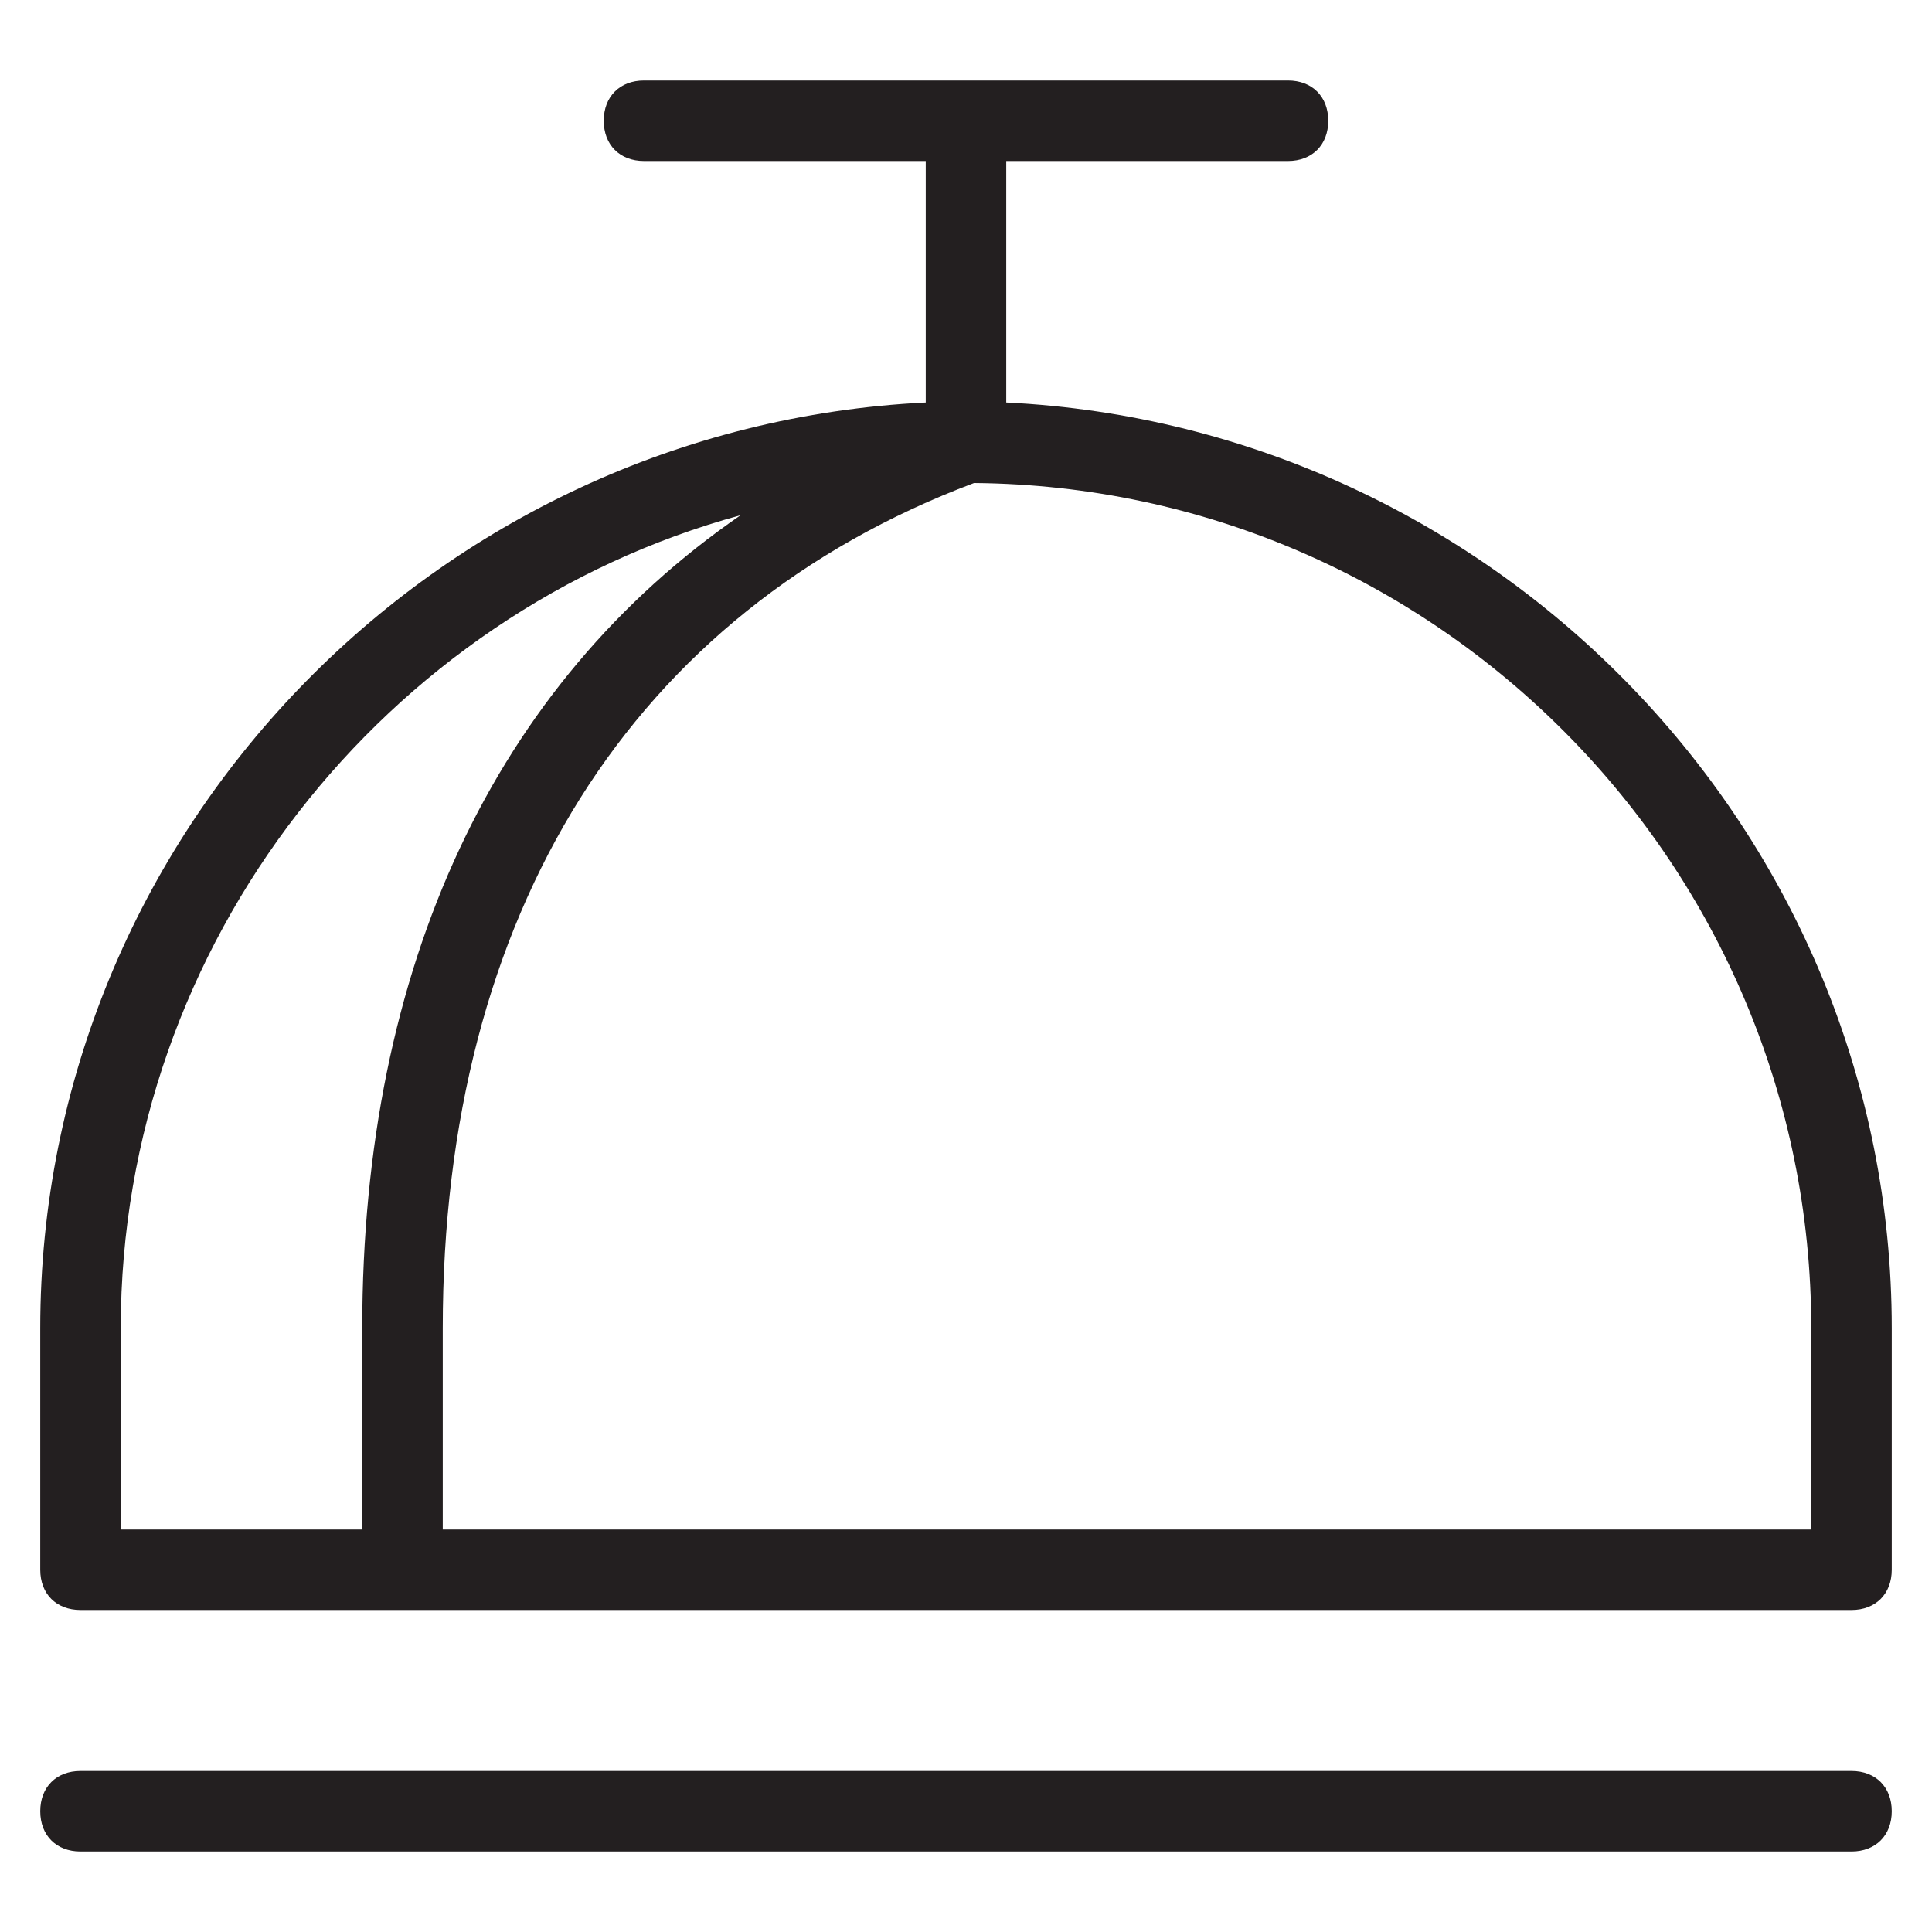 <?xml version="1.0" encoding="utf-8"?>
<!-- Generator: Adobe Illustrator 19.1.0, SVG Export Plug-In . SVG Version: 6.00 Build 0)  -->
<!DOCTYPE svg PUBLIC "-//W3C//DTD SVG 1.1//EN" "http://www.w3.org/Graphics/SVG/1.1/DTD/svg11.dtd">
<svg version="1.1" id="Layer_49" xmlns="http://www.w3.org/2000/svg" xmlns:xlink="http://www.w3.org/1999/xlink" x="0px" y="0px"
	 width="48px" height="48px" viewBox="0 0 48 48" enable-background="new 0 0 48 48" xml:space="preserve">
<path fill="#231F20" d="M46,44H2c-0.6,0-1,0.4-1,1s0.4,1,1,1h44c0.6,0,1-0.4,1-1S46.6,44,46,44z"/>
<path fill="#231F20" d="M25,10V4h7c0.6,0,1-0.4,1-1s-0.4-1-1-1H16c-0.6,0-1,0.4-1,1s0.4,1,1,1h7v6C10.8,10.6,1,20.7,1,33v6
	c0,0.6,0.4,1,1,1h44c0.6,0,1-0.4,1-1v-6C47,20.7,37.2,10.6,25,10z M3,33c0-9.6,6.6-17.8,15.4-20.2C12.3,17,9,24,9,33v5H3V33z M45,38
	H11v-5c0-10.3,4.7-17.8,13.2-21C35.7,12.1,45,21.5,45,33V38z"/>
</svg>
